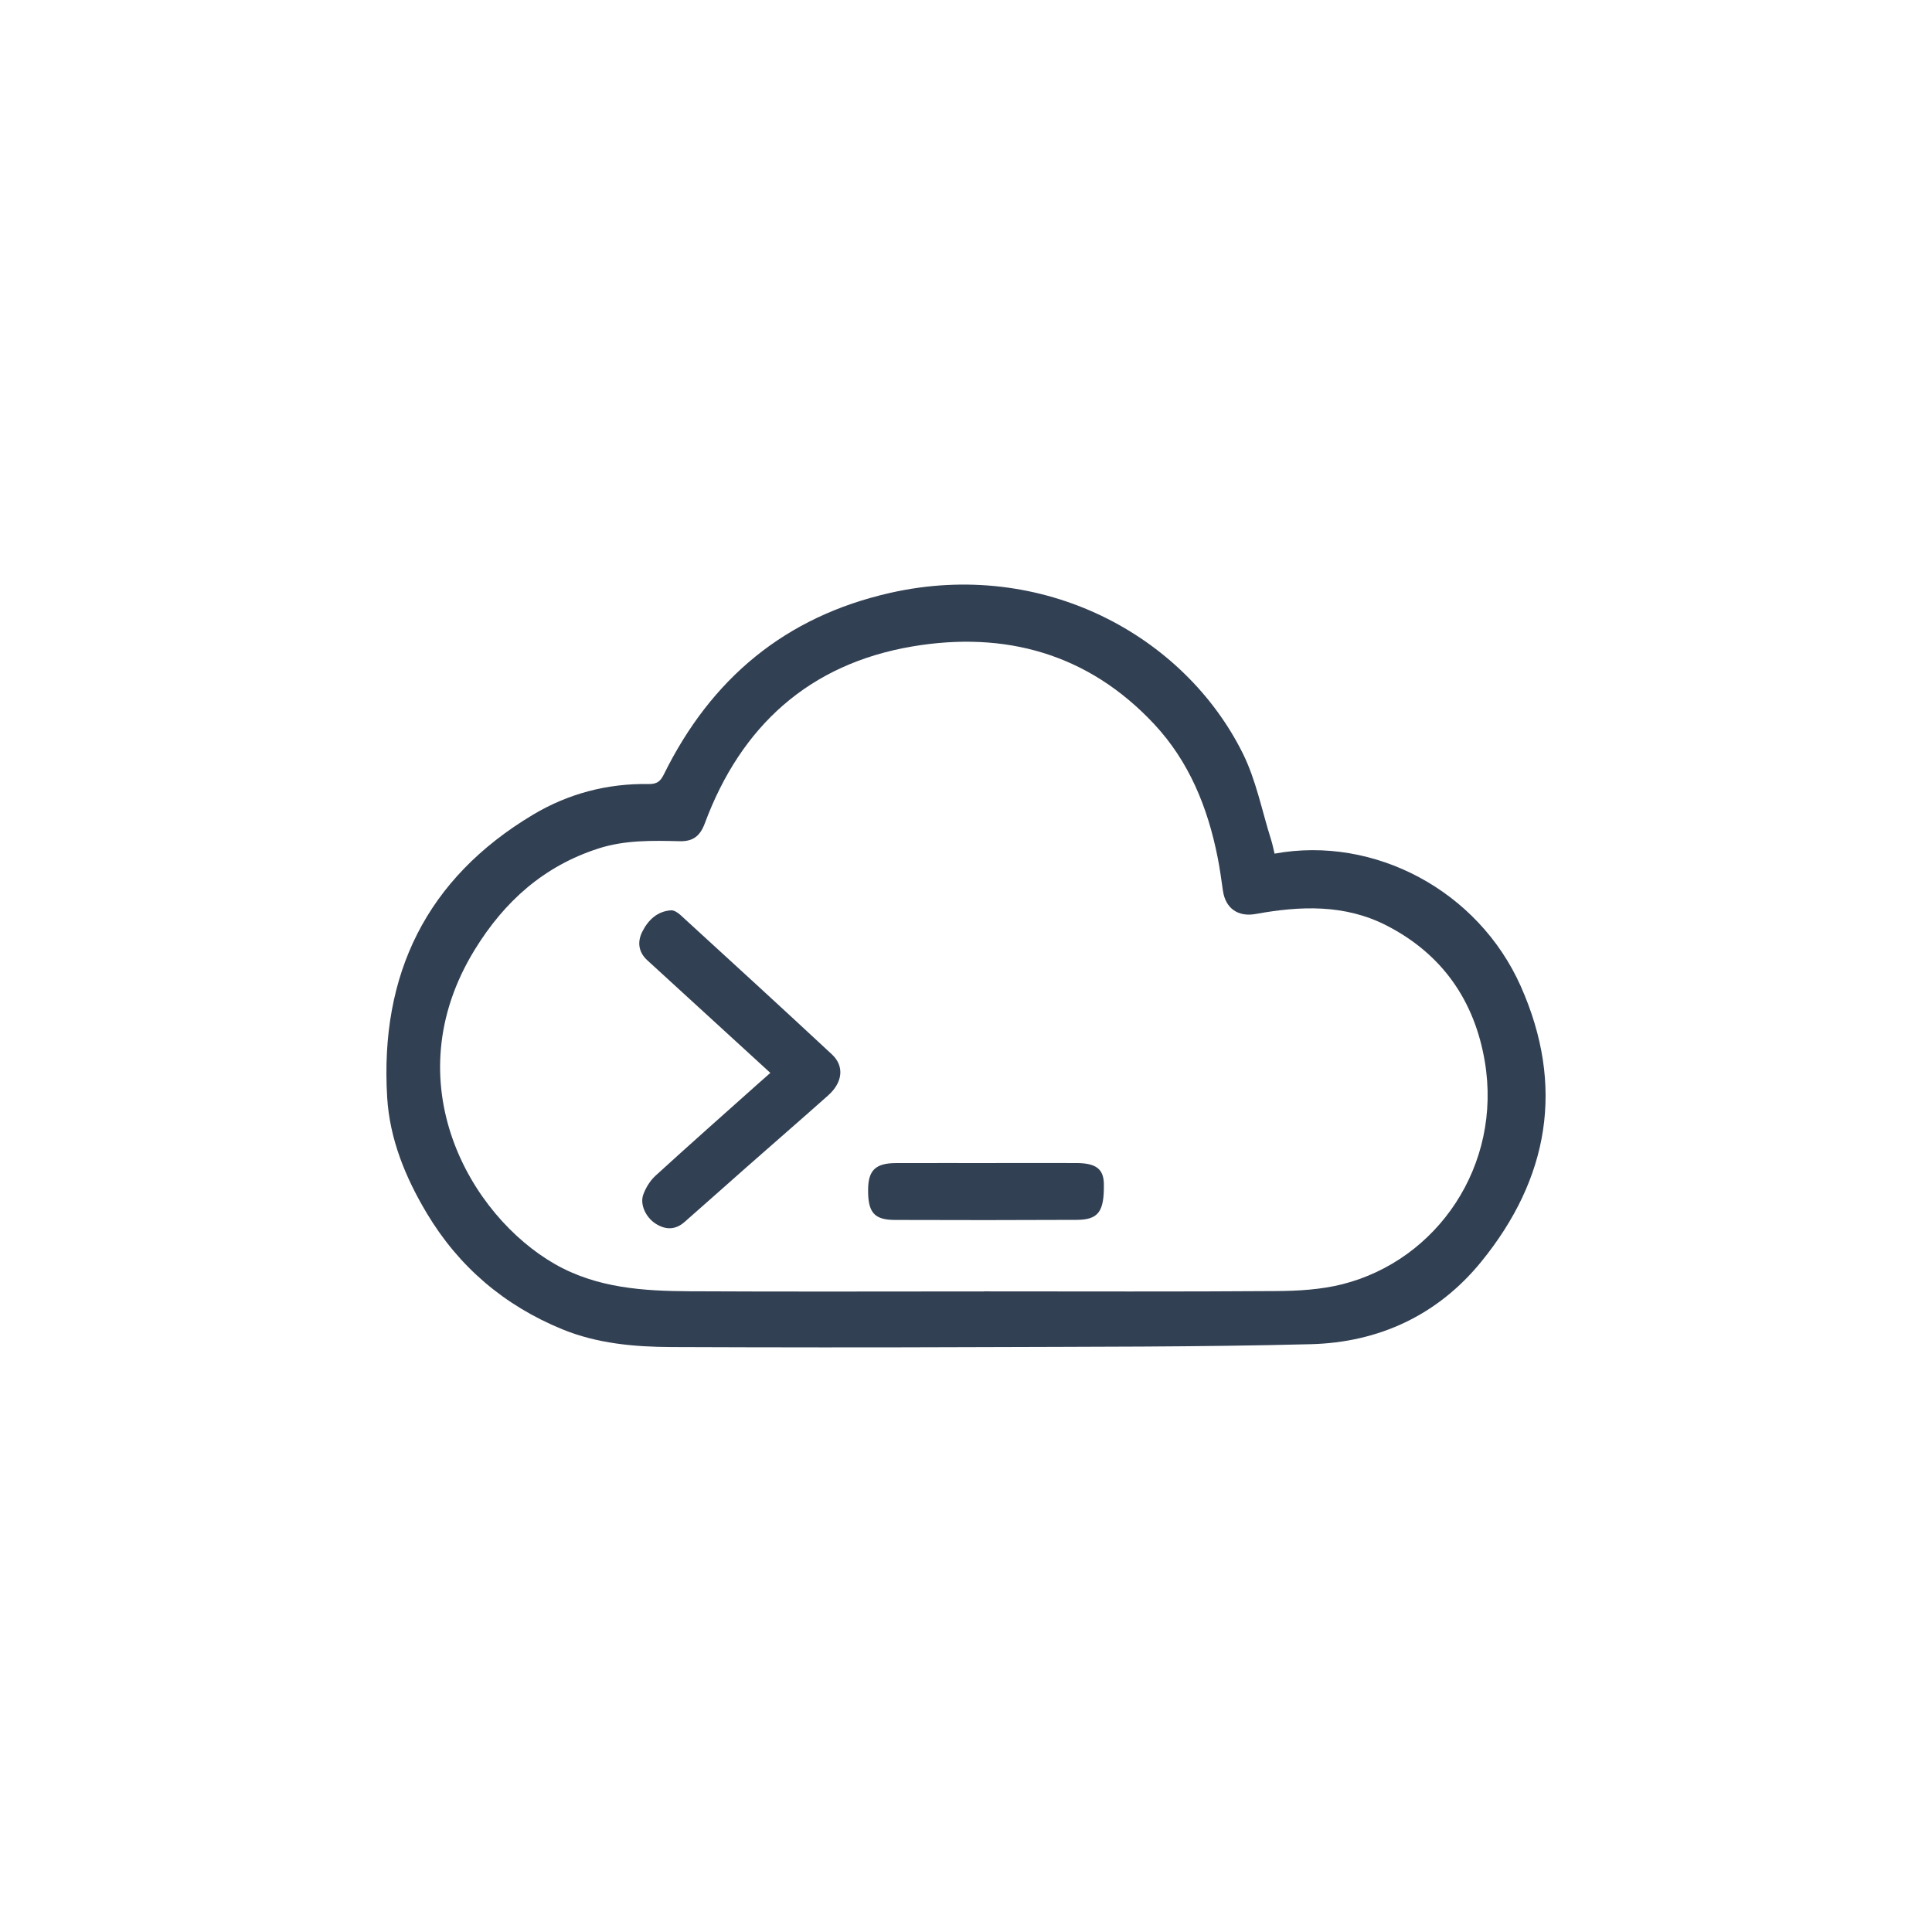 <?xml version="1.0" encoding="UTF-8"?>
<svg id="_레이어_1" data-name="레이어_1" xmlns="http://www.w3.org/2000/svg" viewBox="0 0 1000 1000">
  <defs>
    <style>
      .cls-1 {
        fill: #324053;
      }
    </style>
  </defs>
  <path class="cls-1" d="M659.71,441.84c51.67-9.46,105.43,19.18,127.44,68.65,22.93,51.55,14.62,99.53-20.53,142.66-22.44,27.54-52.93,41.71-88.1,42.6-58.15,1.49-116.35,1.29-174.52,1.52-52.13.21-104.26.16-156.39-.04-19.31-.07-38.6-1.82-56.63-9.22-29.87-12.26-53.45-32.22-70.11-60.11-11.08-18.54-19.17-38.38-20.47-59.92-3.84-63.5,20.23-113.29,75.51-146.31,18.18-10.86,38.42-16.23,59.79-15.85,4.31.08,6.13-1.38,7.93-5.03,24.43-49.51,62.7-81.63,117.18-93.93,78.99-17.83,152.06,22.01,182.44,83.04,6.94,13.95,9.94,29.87,14.71,44.89.69,2.16,1.11,4.41,1.75,7.03ZM509.24,668.44v-.03c50.47,0,100.94.21,151.4-.16,11.42-.08,23.18-.76,34.18-3.54,49.22-12.46,82.71-61.54,73.73-115.18-5.27-31.43-21.96-55.63-50.75-70.43-21.7-11.16-44.69-10.24-67.84-6.03-9.11,1.66-15.65-2.86-16.97-12.03-.83-5.76-1.6-11.54-2.74-17.25-5.12-25.83-14.74-49.65-32.97-69.12-34.17-36.48-77.17-48.17-125.05-40.07-53.27,9.02-88.68,41.11-107.42,91.56-2.4,6.45-5.99,9.41-12.93,9.25-14.22-.34-28.47-.67-42.29,3.82-28.15,9.13-48.48,27.28-63.89,52.38-42.09,68.55-2.47,137.63,41.65,162.75,21.77,12.39,45.75,13.88,69.86,14,50.68.27,101.36.08,152.03.08Z"/>
  <path class="cls-1" d="M398.73,555.33c-21.45-19.64-42.57-38.97-63.69-58.3-4.69-4.29-5.2-9.63-2.57-14.83,3-5.92,7.67-10.53,14.83-11.02,1.56-.11,3.53,1.17,4.82,2.35,26.23,24.01,52.47,48,78.49,72.23,6.55,6.1,5.57,14.53-1.99,21.25-14.06,12.51-28.28,24.84-42.4,37.28-10.67,9.4-21.26,18.89-31.96,28.26-4.7,4.11-9.77,4.12-14.94.8-4.98-3.2-8.25-9.91-6.34-15.09,1.31-3.56,3.55-7.19,6.34-9.74,17.6-16.08,35.47-31.87,53.26-47.76,2.02-1.8,4.06-3.58,6.16-5.43Z"/>
  <path class="cls-1" d="M510.77,601.99c15.47,0,30.94-.05,46.41,0,10.16.04,14.07,3.11,14.18,10.85.2,14.32-2.78,18.5-14.11,18.56-31.35.15-62.71.16-94.06.04-10.82-.04-14-3.94-13.86-15.91.12-9.85,3.93-13.49,14.42-13.52,15.68-.05,31.35-.01,47.03-.02Z"/>
</svg>